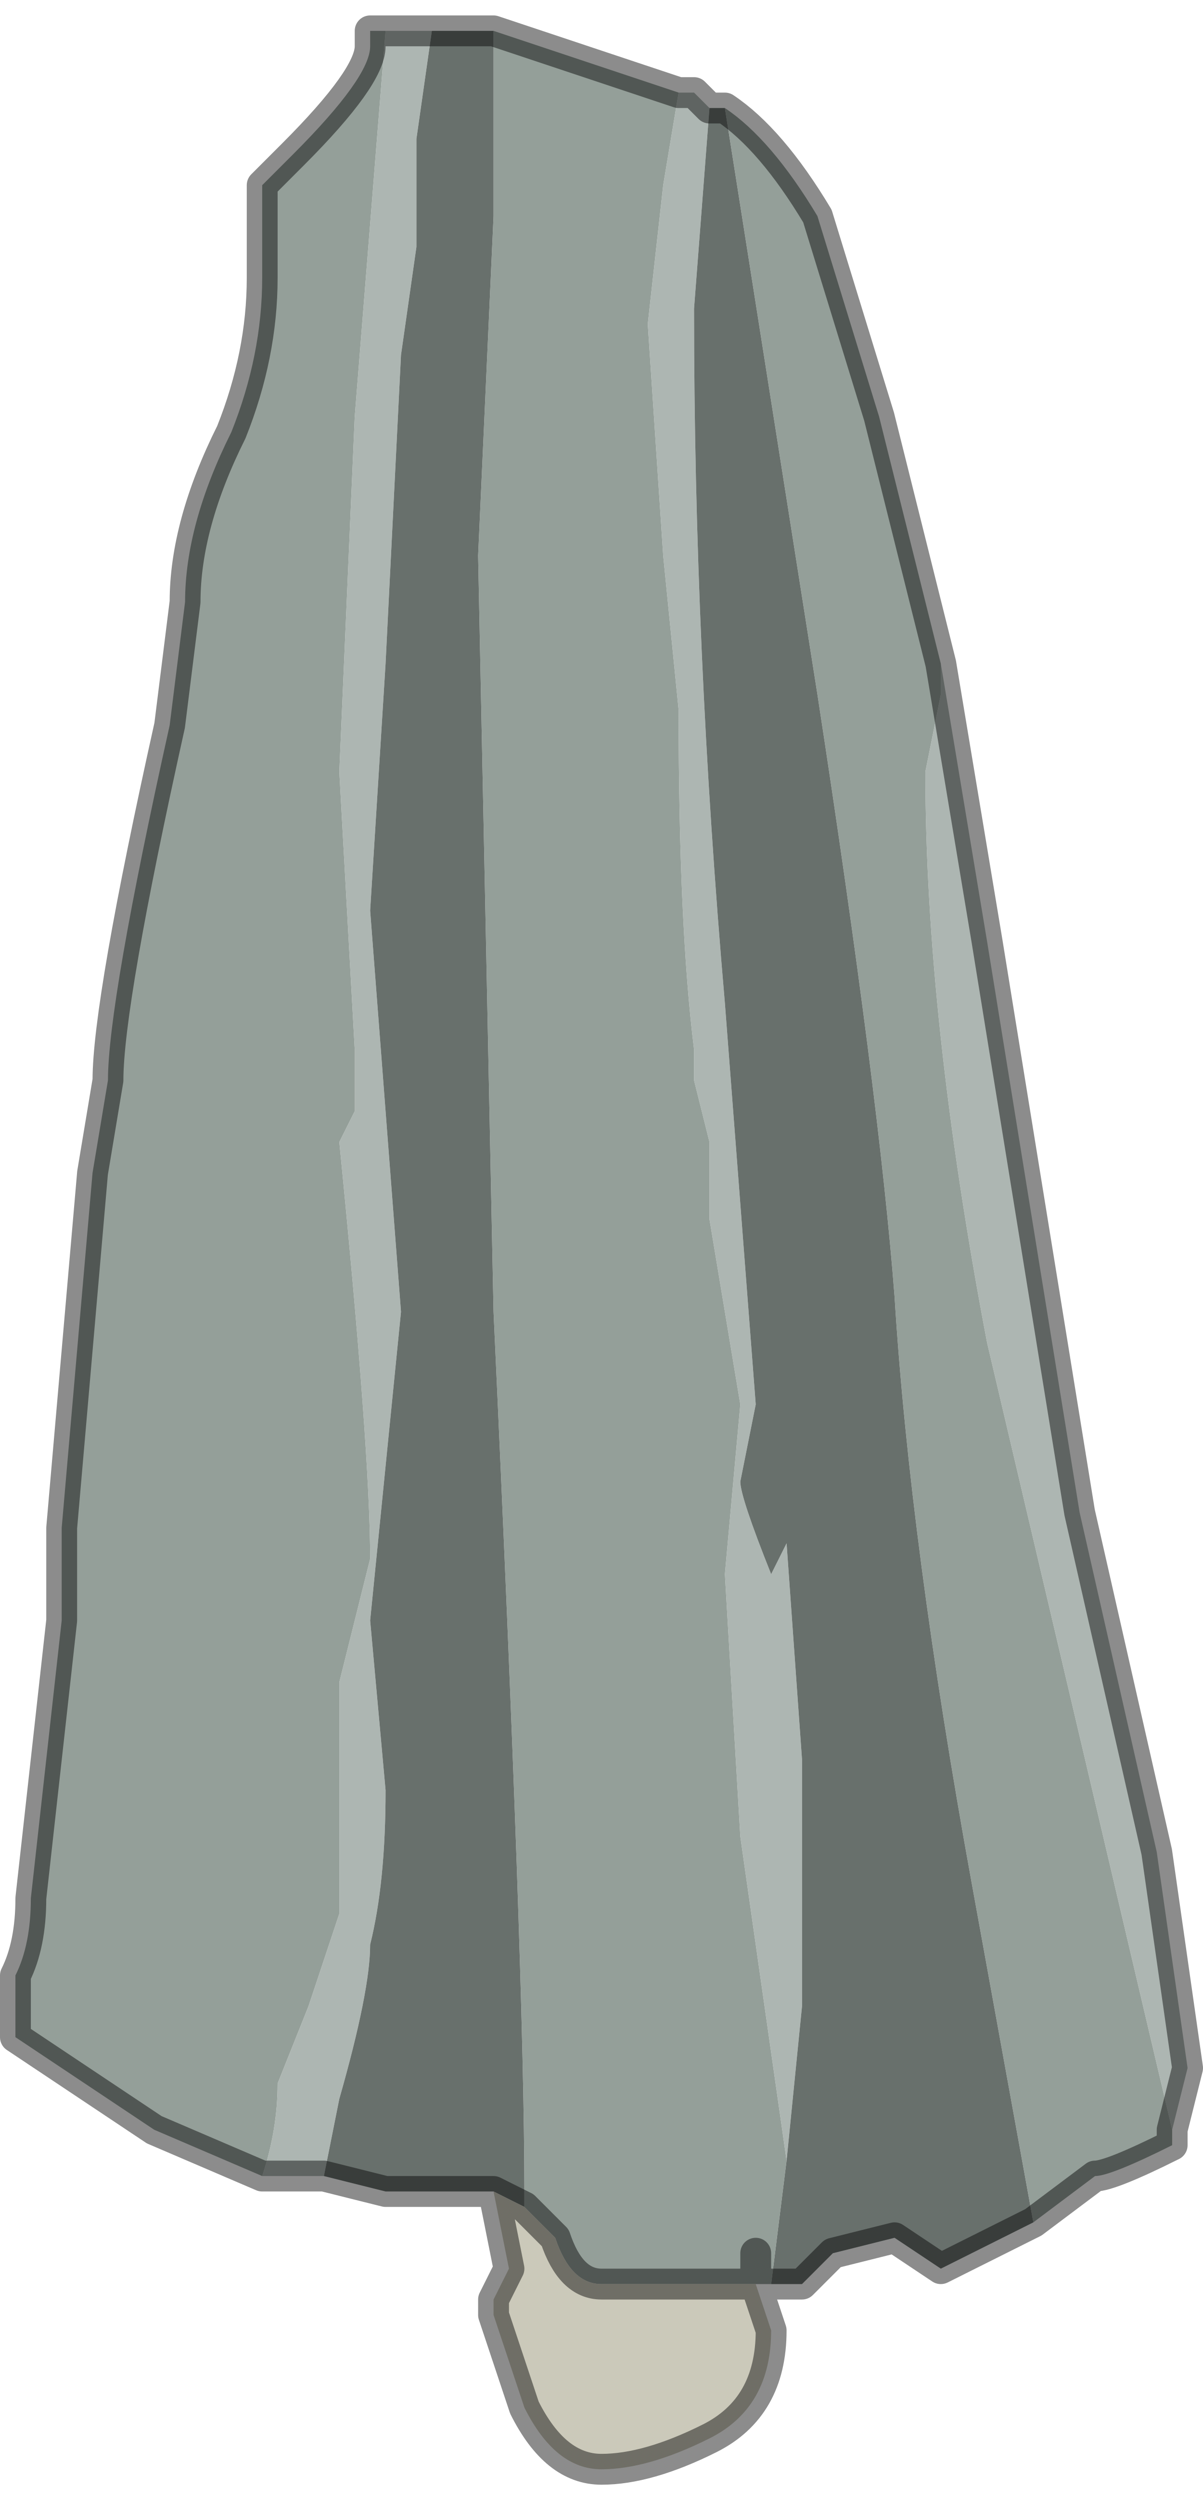 <?xml version="1.0" encoding="UTF-8" standalone="no"?>
<svg xmlns:xlink="http://www.w3.org/1999/xlink" height="8.1px" width="3.9px" xmlns="http://www.w3.org/2000/svg">
  <g transform="matrix(1.0, 0.0, 0.0, 1.0, 1.85, 3.95)">
    <path d="M0.7 3.05 L0.55 2.0 0.5 1.15 0.55 0.6 0.45 0.0 0.45 -0.25 0.4 -0.45 0.4 -0.55 Q0.35 -0.95 0.35 -1.65 L0.3 -2.15 0.25 -2.9 0.3 -3.35 0.35 -3.65 0.4 -3.65 0.45 -3.6 0.4 -2.95 Q0.4 -1.85 0.5 -0.7 L0.6 0.6 0.55 0.85 Q0.55 0.9 0.65 1.15 L0.7 1.05 0.75 1.75 0.75 2.55 0.7 3.05 M1.2 -1.8 L1.35 -0.9 1.65 0.95 1.9 2.05 2.0 2.75 1.95 2.95 1.35 0.4 Q1.15 -0.65 1.15 -1.45 L1.2 -1.7 1.2 -1.8 M-0.8 3.1 L-0.9 3.1 -1.0 3.1 Q-0.95 2.95 -0.95 2.8 L-0.85 2.55 -0.8 2.4 -0.75 2.25 -0.75 1.5 -0.7 1.3 -0.65 1.1 Q-0.65 0.75 -0.75 -0.25 L-0.7 -0.35 Q-0.7 -0.45 -0.7 -0.55 L-0.75 -1.45 -0.7 -2.6 -0.6 -3.85 -0.5 -3.85 -0.45 -3.85 -0.5 -3.5 -0.5 -3.15 -0.55 -2.8 -0.6 -1.8 -0.65 -1.0 -0.55 0.3 -0.6 0.8 -0.65 1.3 -0.6 1.85 Q-0.6 2.15 -0.65 2.35 -0.65 2.5 -0.75 2.85 L-0.8 3.1" fill="#adb6b2" fill-rule="evenodd" stroke="none"/>
    <path d="M0.35 -3.65 L0.3 -3.35 0.25 -2.9 0.3 -2.15 0.35 -1.65 Q0.35 -0.95 0.4 -0.55 L0.4 -0.45 0.45 -0.25 0.45 0.0 0.55 0.6 0.5 1.15 0.55 2.0 0.7 3.05 0.65 3.45 0.6 3.45 0.1 3.45 Q0.0 3.45 -0.05 3.3 L-0.15 3.2 -0.15 3.15 Q-0.15 2.45 -0.25 0.3 L-0.3 -2.15 -0.25 -3.25 -0.25 -3.85 0.35 -3.65 M0.6 3.35 L0.6 3.45 0.6 3.35 M0.5 -3.6 Q0.65 -3.5 0.8 -3.25 L1.0 -2.6 1.2 -1.8 1.2 -1.7 1.15 -1.45 Q1.15 -0.65 1.35 0.4 L1.95 2.95 1.95 3.0 Q1.75 3.1 1.7 3.1 L1.5 3.25 1.3 2.15 Q1.1 1.05 1.05 0.25 1.0 -0.4 0.8 -1.7 L0.5 -3.6 M-1.0 3.1 L-1.35 2.95 -1.8 2.65 -1.8 2.45 Q-1.75 2.35 -1.75 2.2 L-1.7 1.75 -1.65 1.3 -1.65 1.0 -1.55 -0.15 -1.5 -0.45 Q-1.5 -0.7 -1.3 -1.6 L-1.25 -2.0 Q-1.25 -2.25 -1.1 -2.55 -1.0 -2.8 -1.0 -3.05 L-1.0 -3.35 -0.9 -3.45 Q-0.65 -3.7 -0.65 -3.8 L-0.65 -3.85 -0.6 -3.85 -0.7 -2.6 -0.75 -1.45 -0.7 -0.55 Q-0.7 -0.45 -0.7 -0.35 L-0.75 -0.25 Q-0.65 0.75 -0.65 1.1 L-0.7 1.3 -0.75 1.5 -0.75 2.25 -0.8 2.4 -0.85 2.55 -0.95 2.8 Q-0.95 2.95 -1.0 3.1" fill="#949f99" fill-rule="evenodd" stroke="none"/>
    <path d="M0.7 3.05 L0.75 2.55 0.75 1.75 0.7 1.05 0.65 1.15 Q0.55 0.9 0.55 0.85 L0.6 0.6 0.5 -0.7 Q0.4 -1.85 0.4 -2.95 L0.45 -3.6 0.5 -3.6 0.8 -1.7 Q1.0 -0.4 1.05 0.25 1.1 1.05 1.3 2.15 L1.5 3.25 1.2 3.4 1.05 3.3 0.85 3.35 0.75 3.45 0.65 3.45 0.7 3.05 M-0.25 -3.85 L-0.25 -3.25 -0.3 -2.15 -0.25 0.3 Q-0.15 2.45 -0.15 3.15 L-0.15 3.2 -0.25 3.15 -0.25 3.15 -0.25 3.15 -0.25 3.15 -0.3 3.15 -0.6 3.15 -0.8 3.1 -0.75 2.85 Q-0.65 2.5 -0.65 2.35 -0.6 2.15 -0.6 1.85 L-0.65 1.3 -0.6 0.8 -0.55 0.3 -0.65 -1.0 -0.6 -1.8 -0.55 -2.8 -0.5 -3.15 -0.5 -3.5 -0.45 -3.85 -0.25 -3.85" fill="#68706c" fill-rule="evenodd" stroke="none"/>
    <path d="M-0.15 3.2 L-0.05 3.3 Q0.0 3.45 0.1 3.45 L0.6 3.45 0.65 3.6 Q0.65 3.85 0.45 3.95 0.25 4.05 0.1 4.05 -0.05 4.05 -0.15 3.85 L-0.25 3.55 -0.25 3.5 -0.2 3.4 -0.25 3.15 -0.15 3.2" fill="#cbc9ba" fill-rule="evenodd" stroke="none"/>
    <path d="M0.45 -3.6 L0.4 -3.65 0.35 -3.65 -0.25 -3.85 -0.45 -3.85 -0.5 -3.85 -0.6 -3.85 -0.65 -3.85 -0.65 -3.8 Q-0.65 -3.7 -0.9 -3.45 L-1.0 -3.35 -1.0 -3.05 Q-1.0 -2.8 -1.1 -2.55 -1.25 -2.25 -1.25 -2.0 L-1.3 -1.6 Q-1.5 -0.7 -1.5 -0.45 L-1.55 -0.15 -1.65 1.0 -1.65 1.3 -1.7 1.75 -1.75 2.2 Q-1.75 2.35 -1.8 2.45 L-1.8 2.65 -1.35 2.95 -1.0 3.1 -0.9 3.1 -0.8 3.1 -0.6 3.15 -0.3 3.15 -0.25 3.15 -0.25 3.15 -0.25 3.15 -0.2 3.4 -0.25 3.5 -0.25 3.55 -0.15 3.85 Q-0.05 4.05 0.1 4.05 0.25 4.05 0.45 3.95 0.65 3.85 0.65 3.6 L0.6 3.45 0.6 3.35 M-0.15 3.2 L-0.05 3.3 Q0.0 3.45 0.1 3.45 L0.6 3.45 0.65 3.45 0.75 3.45 0.85 3.35 1.05 3.3 1.2 3.4 1.5 3.25 1.7 3.1 Q1.75 3.1 1.95 3.0 L1.95 2.95 2.0 2.75 1.9 2.05 1.65 0.95 1.35 -0.9 1.2 -1.8 1.0 -2.6 0.8 -3.25 Q0.65 -3.5 0.5 -3.6 L0.45 -3.6 M-0.15 3.2 L-0.25 3.15" fill="none" stroke="#000000" stroke-linecap="round" stroke-linejoin="round" stroke-opacity="0.451" stroke-width="0.1"/>
  </g>
</svg>
